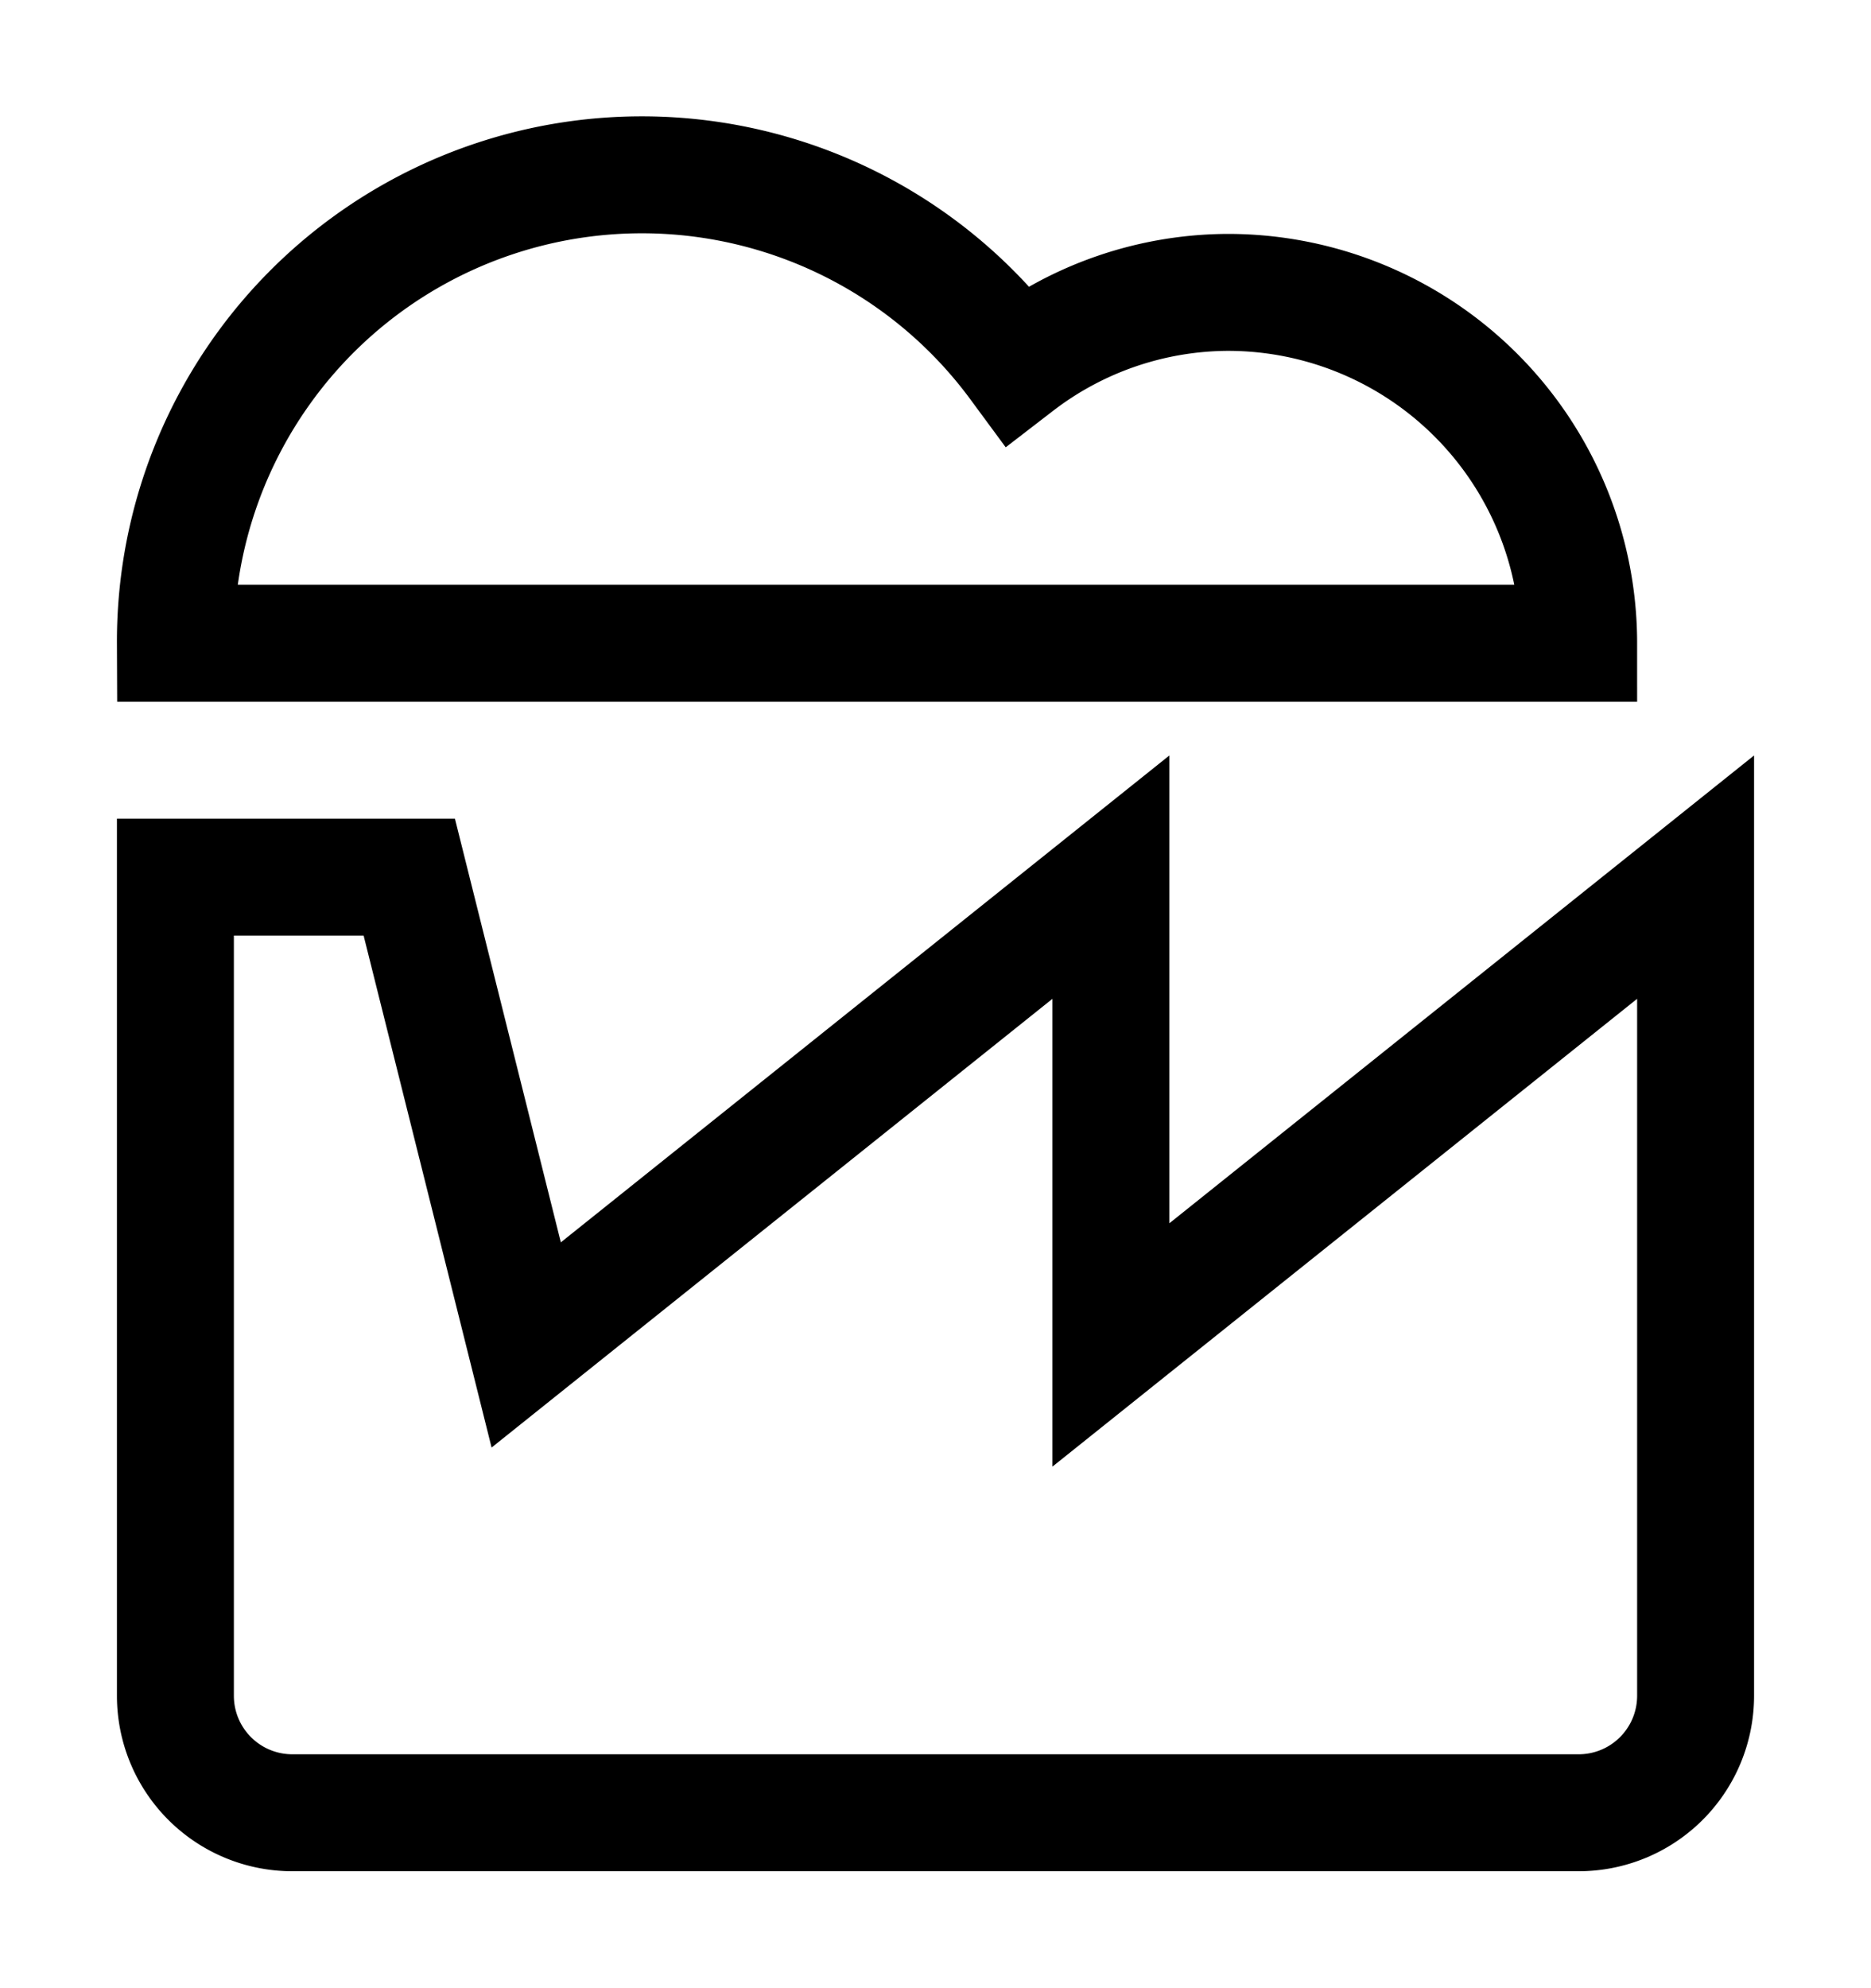 <svg xmlns="http://www.w3.org/2000/svg" width="16" height="17" viewBox="0 0 16 17"><path stroke="currentColor" fill="none" stroke-linecap="round" d="M1.5 7.5h2l1 4 5-4v4l5-4v7a1 1 0 0 1-1 1h-11a1 1 0 0 1-1-1v-7Zm9-5a2.971 2.971 0 0 0-1.8.617A3.989 3.989 0 0 0 1.5 5.5h12a3 3 0 0 0-3-3Z"/></svg>